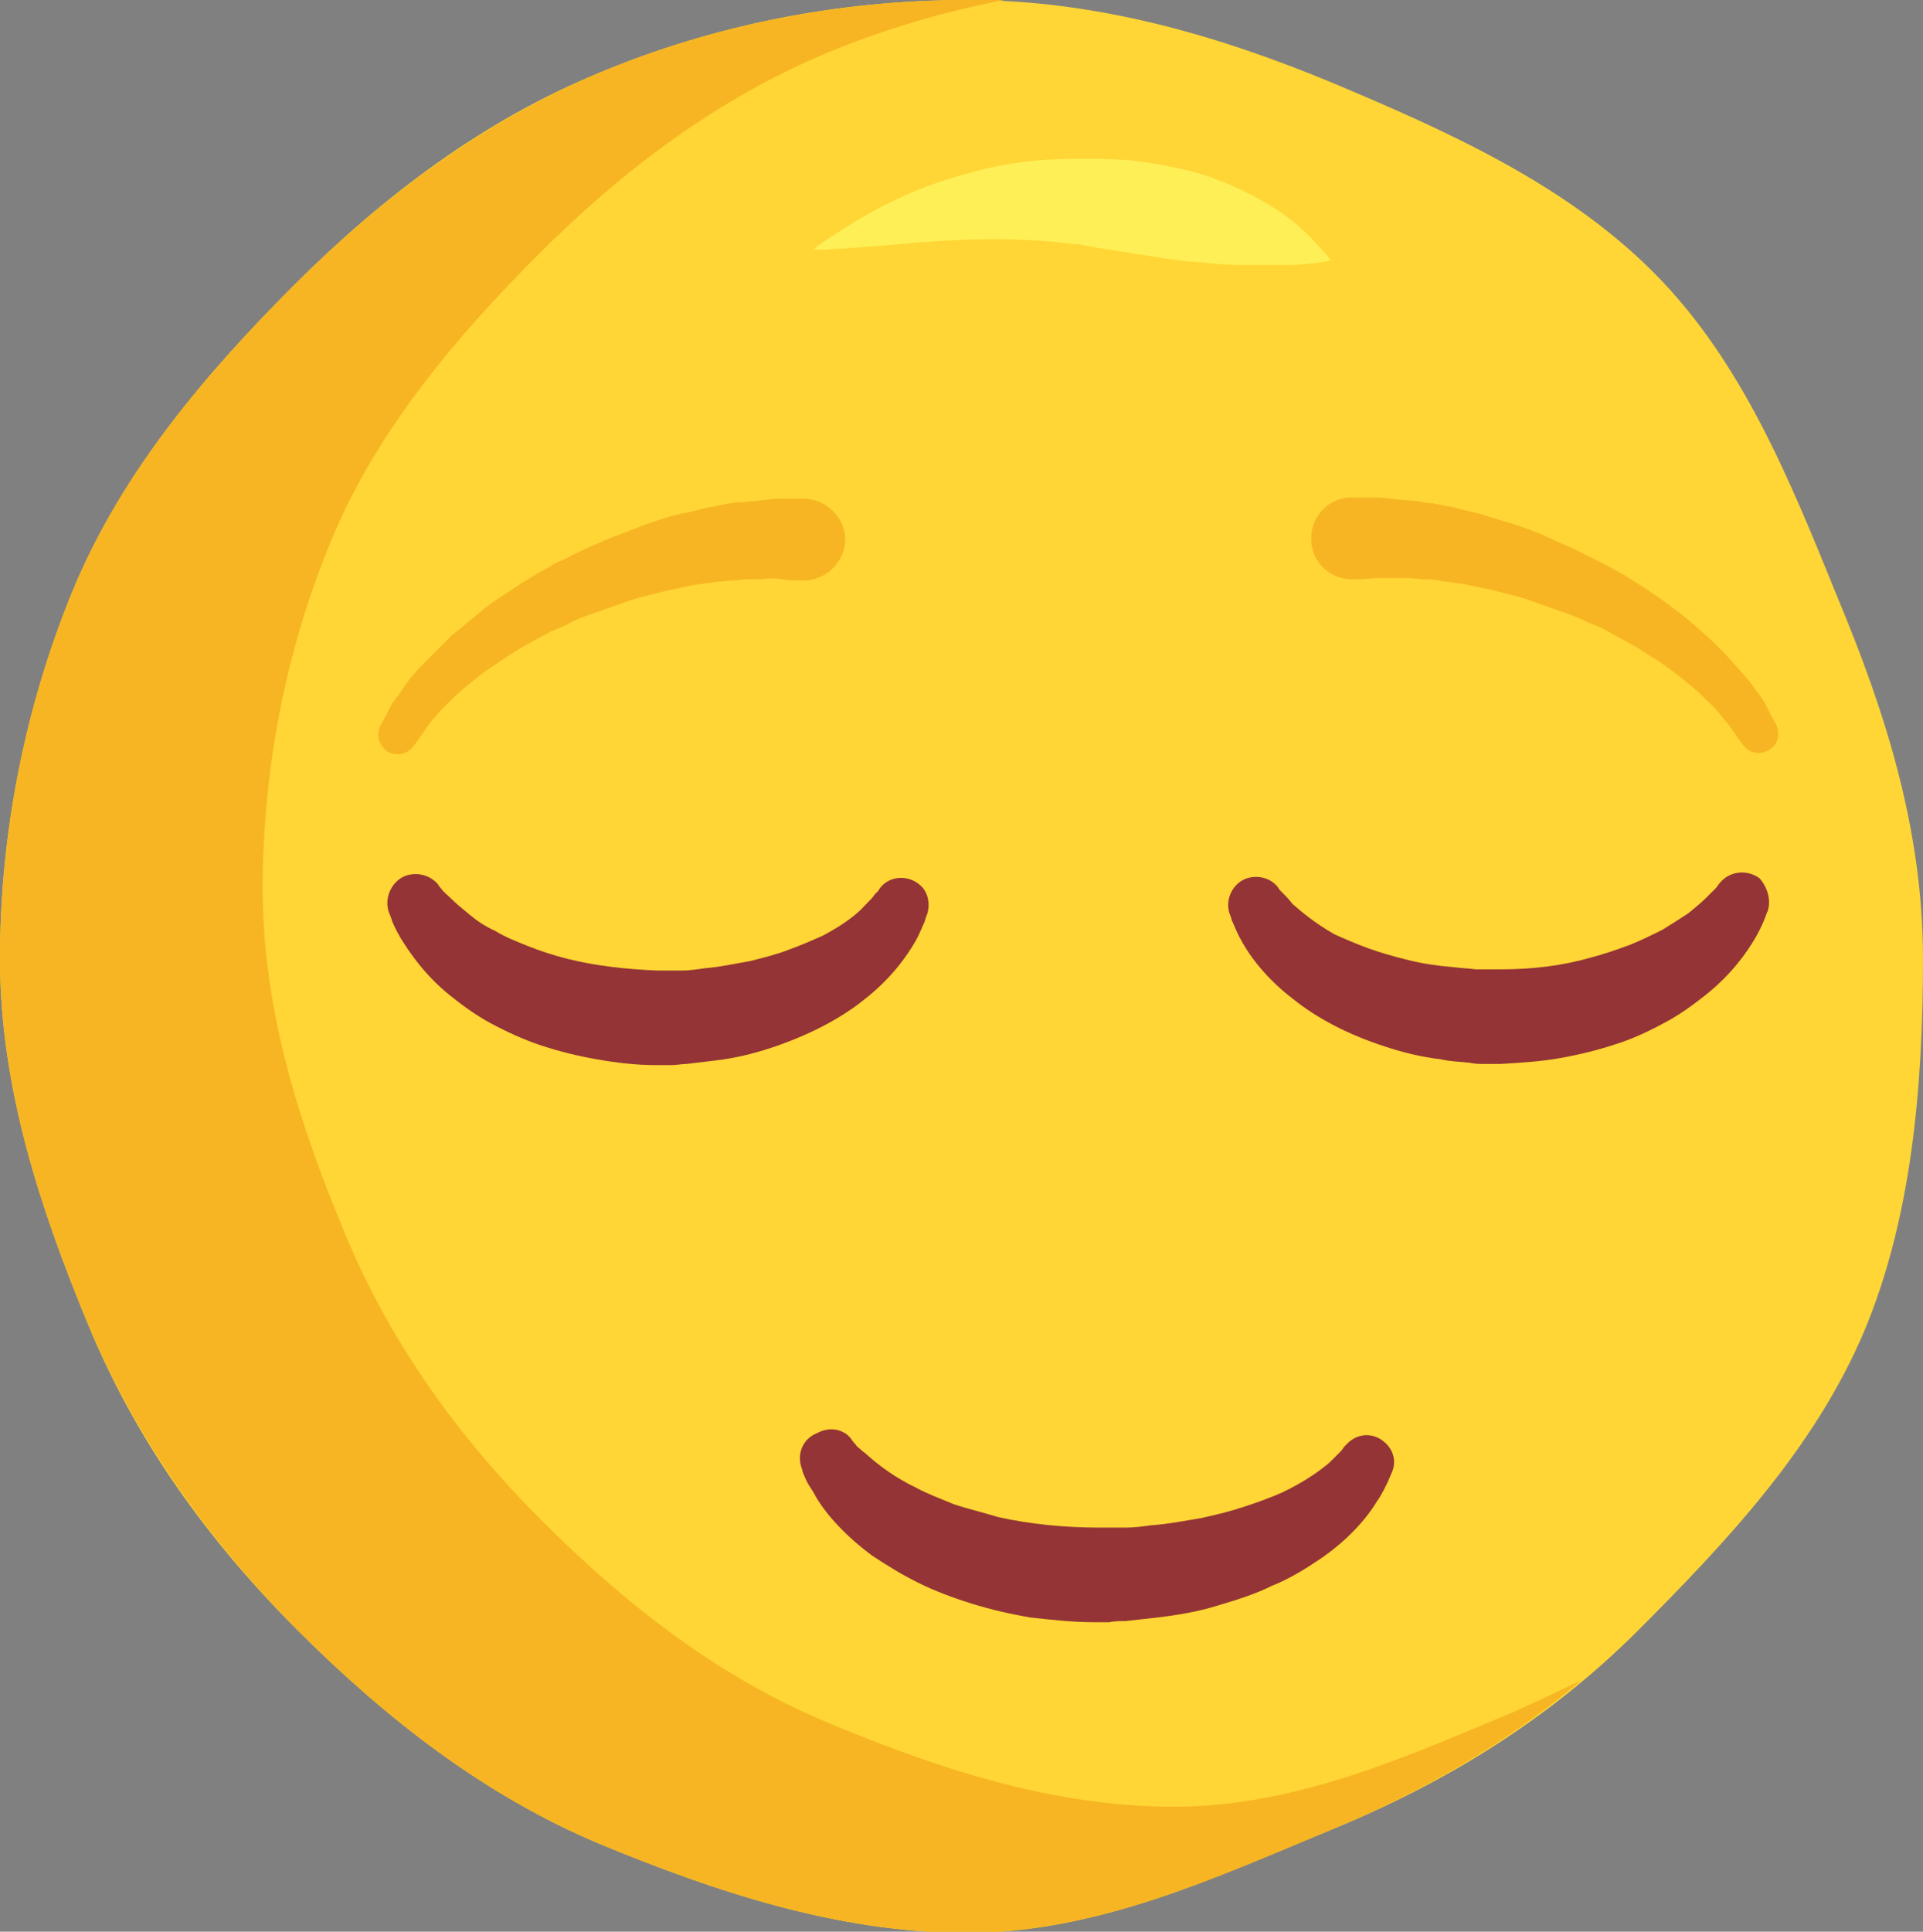<svg xmlns="http://www.w3.org/2000/svg" viewBox="0 0 164.7 165.4"><rect x="0" y="0" width="164.7" height="165.4" fill="#808080" stroke="none"/><style>.st1{fill:#f7b523}.st3{fill:#943436}</style><g id="Relieved"><path d="M164.7 82.1c0 11.1-1 22.2-5 31.8-4.2 10-11.8 18.1-19.4 25.7-7.6 7.6-16.5 13.1-26.6 17.2-9.7 4-19.8 8.7-30.9 8.7-11.1 0-21.7-3.6-31.4-7.6-10-4.2-18.4-10.8-26-18.4-7.6-7.6-13.8-16.2-17.9-26.2-4-9.7-7.5-20.1-7.5-31.2s2.3-22 6.3-31.7c4.2-10 11.3-18.4 18.9-26 7.6-7.6 16.2-14.1 26.2-18.2C61 2.2 71.7 0 82.8 0s21.4 3 31.1 7c10 4.2 20.1 8.7 27.7 16.3 7.6 7.6 11.7 17.8 15.8 27.9 4 9.6 7.3 19.7 7.3 30.9z" fill="#ffd635"/><path class="st1" d="M100.5 154.7c-10.5 0-20.5-3.4-29.6-7.2-9.4-3.9-17.4-10.2-24.5-17.3-7.1-7.1-13-15.2-16.9-24.7-3.8-9.1-7-18.9-7-29.4s2.1-20.8 5.9-29.9c3.9-9.4 10.7-17.4 17.8-24.5 7.1-7.1 15.3-13.3 24.7-17.2C75.7 2.5 80.8 1 86 0h-3.2C71.7 0 61 2.2 51.4 6.2c-10 4.2-18.7 10.7-26.2 18.2-7.6 7.6-14.7 15.9-18.9 26C2.3 60 0 70.9 0 82.1c0 11.1 3.5 21.5 7.5 31.2 4.2 10 10.4 18.6 17.9 26.2 7.6 7.6 16 14.2 26 18.4 9.7 4 20.3 7.6 31.4 7.6s21.3-4.7 30.9-8.7c8-3.3 15.3-7.5 21.7-12.9-1.9.9-3.8 1.8-5.8 2.7-9.1 3.8-18.6 8.1-29.1 8.1z"/><path d="M69.6 21.4s.6-.5 1.7-1.2 2.6-1.7 4.6-2.7c2-1 4.4-2 7.2-2.7 2.7-.8 5.8-1.2 8.9-1.2h2.3c.7 0 1.5.1 2.3.1.7.1 1.5.2 2.2.3.7.1 1.4.3 2.1.4 1.4.3 2.7.7 3.9 1.2 1.2.5 2.3 1 3.3 1.6 2 1.1 3.5 2.4 4.4 3.4.5.5.8.9 1.1 1.2.2.3.4.5.4.5s-.8.2-2.2.3c-.7.1-1.5.1-2.4.1h-2.9c-1.1 0-2.2-.1-3.3-.2-1.2-.1-2.4-.2-3.6-.4-.6-.1-1.3-.2-1.9-.3-.6-.1-1.3-.2-1.9-.3-.7-.1-1.3-.2-1.9-.3l-1.1-.2c-.3-.1-.6-.1-.9-.1-5.1-.7-10.6-.4-14.8 0-2.1.2-3.9.3-5.2.4-.6 0-1.1.1-1.5.1-.6-.1-.8 0-.8 0z" fill="#ffef57"/><path class="st3" d="M72.9 123.2s.1.2.4.5c.1.2.2.2.4.4s.4.3.6.5c.9.8 2.3 1.9 4.2 2.8.9.5 2 .9 3.2 1.4 1.2.4 2.5.7 3.8 1.1 2.7.6 5.7.9 8.6.9h2.3c.7 0 1.5-.1 2.2-.2 1.5-.1 2.9-.4 4.2-.6 1.4-.3 2.6-.6 3.8-1 1.2-.4 2.3-.8 3.2-1.2 1.9-.9 3.3-1.9 4.1-2.6l.9-.9c.2-.2.3-.4.3-.4l.2-.2c.9-1 2.3-1.1 3.3-.2.8.7 1 1.7.6 2.6 0 0-.1.2-.3.7-.2.4-.5 1.1-1 1.8-.9 1.5-2.6 3.4-5 5-1.2.8-2.5 1.6-4 2.2-1.4.7-3 1.2-4.7 1.7-1.6.5-3.4.8-5.1 1l-2.7.3c-.4 0-.9 0-1.4.1h-1.3c-1.8 0-3.6-.2-5.4-.4-1.8-.3-3.5-.7-5.1-1.2-1.6-.5-3.2-1.1-4.6-1.8-1.4-.7-2.7-1.5-3.9-2.3-2.3-1.7-3.9-3.5-4.8-5-.2-.4-.4-.7-.6-1-.2-.3-.3-.6-.4-.8-.2-.4-.2-.6-.2-.6-.5-1.2 0-2.6 1.3-3.1 1.1-.6 2.3-.3 2.9.5zM37.5 75.7s.1.2.3.4c.2.3.5.5.9.9s.9.8 1.5 1.3 1.3 1 2.2 1.4c.8.5 1.8.9 2.8 1.3 1 .4 2.2.8 3.4 1.1 2.4.6 5.1.9 7.7 1h2.1c.7 0 1.3-.1 2-.2 1.3-.1 2.6-.4 3.8-.6 1.2-.3 2.4-.6 3.4-1 1.1-.4 2-.8 2.9-1.2 1.7-.9 2.9-1.8 3.6-2.6.4-.4.7-.7.8-.9l.3-.3.2-.3c.8-1 2.3-1.1 3.3-.3.8.6 1 1.7.7 2.6 0 0-.1.2-.2.6-.2.4-.4 1-.8 1.7-.8 1.4-2.2 3.3-4.4 5-2.1 1.7-4.9 3.1-7.9 4.1-1.5.5-3.1.9-4.8 1.1-.8.1-1.7.2-2.5.3-.4 0-.9.1-1.3.1h-1.3c-1.7 0-3.4-.2-5.1-.5-1.7-.3-3.3-.7-4.8-1.2s-3-1.2-4.3-1.9c-1.3-.7-2.5-1.6-3.5-2.4-2.1-1.7-3.4-3.6-4.2-4.9-.4-.7-.7-1.3-.8-1.7-.1-.3-.2-.5-.2-.5-.4-1.2.2-2.6 1.4-3.1 1.1-.4 2.2 0 2.8.7z"/><path class="st1" d="M32.6 62.1s.3-.5.8-1.5c.2-.5.8-1.1 1.2-1.8.5-.7 1.1-1.4 1.8-2.1l2.3-2.3c.9-.7 1.8-1.5 2.8-2.3 1-.8 2.1-1.4 3.2-2.2.6-.3 1.1-.7 1.7-1 .6-.3 1.1-.7 1.7-.9l1.8-.9c.6-.3 1.2-.5 1.8-.8 1.2-.5 2.4-.9 3.6-1.4 1.2-.4 2.3-.8 3.5-1 .6-.1 1.1-.3 1.6-.4.5-.1 1.1-.2 1.6-.3.5-.1 1-.2 1.4-.2.5 0 .9-.1 1.3-.1.8-.1 1.6-.2 2.2-.2h1.9c1.9 0 3.5 1.5 3.6 3.4 0 1.9-1.5 3.5-3.4 3.6h-.6s-.6 0-1.5-.1c-.5-.1-1.1-.1-1.8 0H64c-.4 0-.8.1-1.2.1-.4 0-.9.1-1.3.1-.5.1-.9.1-1.4.2-1 .1-2 .4-3.1.6-1.1.3-2.2.5-3.3.9-.6.2-1.1.4-1.7.6l-1.7.6c-.6.2-1.1.4-1.6.7-.5.3-1.1.5-1.6.7-1 .6-2.1 1.1-3 1.7-1 .6-1.8 1.2-2.7 1.8-.8.6-1.5 1.2-2.2 1.8-.6.6-1.3 1.2-1.7 1.7-.4.5-.8.9-1.1 1.4-.6.9-1 1.4-1 1.4-.5.7-1.5.9-2.3.4-.7-.6-.9-1.5-.5-2.2z"/><path class="st3" d="M151.4 78s-.1.2-.2.5-.4 1-.8 1.7c-.8 1.4-2.1 3.2-4.2 4.9-1 .8-2.2 1.7-3.5 2.4-1.3.7-2.7 1.4-4.3 1.9-1.5.5-3.1.9-4.8 1.2-1.7.3-3.4.4-5.1.5h-1.3c-.4 0-.9 0-1.3-.1-.8-.1-1.7-.1-2.5-.3-1.7-.2-3.3-.6-4.8-1.1-3.1-1-5.8-2.4-7.9-4.1-2.1-1.6-3.6-3.5-4.4-5-.4-.7-.6-1.3-.8-1.7-.1-.4-.2-.6-.2-.6-.4-1.2.3-2.6 1.5-3 1-.3 2 0 2.6.7l.2.3.3.3c.2.2.5.5.8.9.8.7 2 1.7 3.6 2.6.9.4 1.8.8 2.9 1.2 1.1.4 2.2.7 3.4 1 1.2.3 2.5.5 3.8.6.7.1 1.3.1 2 .2h2.1c2.7 0 5.3-.3 7.7-1 1.2-.3 2.3-.7 3.4-1.1 1-.4 2-.9 2.8-1.3.8-.5 1.6-1 2.2-1.4.6-.5 1.1-.9 1.5-1.3l.9-.9c.2-.3.3-.4.3-.4.8-1 2.3-1.2 3.4-.4.7.8 1 1.9.7 2.8z"/><path class="st1" d="M149.3 63.8s-.4-.5-1-1.4c-.3-.5-.7-.8-1.1-1.4-.4-.5-1.1-1.1-1.7-1.7-.7-.6-1.4-1.2-2.2-1.8-.8-.6-1.7-1.2-2.7-1.8-.9-.6-2-1.1-3-1.7-.5-.3-1.1-.5-1.6-.7-.5-.3-1.1-.5-1.6-.7l-1.7-.6c-.6-.2-1.1-.4-1.7-.6-1.1-.4-2.2-.6-3.3-.9-1.1-.2-2.1-.5-3.1-.6-.5-.1-1-.1-1.4-.2-.5-.1-.9-.1-1.3-.1s-.8-.1-1.2-.1h-2.9c-1 .1-1.5.1-1.5.1h-.3c-1.9.1-3.6-1.3-3.7-3.3-.1-1.9 1.3-3.6 3.3-3.7h2.2c.6 0 1.3.1 2.2.2.4 0 .9.1 1.3.1.5.1.9.2 1.4.2.5.1 1 .2 1.6.3.5.1 1.1.3 1.6.4 1.1.2 2.3.7 3.5 1 1.2.4 2.4.8 3.6 1.4.6.3 1.2.5 1.8.8l1.8.9c.6.3 1.2.6 1.7.9.6.3 1.1.6 1.7 1 1.1.7 2.2 1.4 3.2 2.2 1 .7 1.9 1.5 2.8 2.3.9.8 1.6 1.5 2.3 2.3.7.8 1.3 1.4 1.8 2.1.5.7 1 1.3 1.2 1.8.5 1 .8 1.5.8 1.5.4.8.2 1.8-.6 2.2-.7.5-1.7.3-2.2-.4z"/></g></svg>